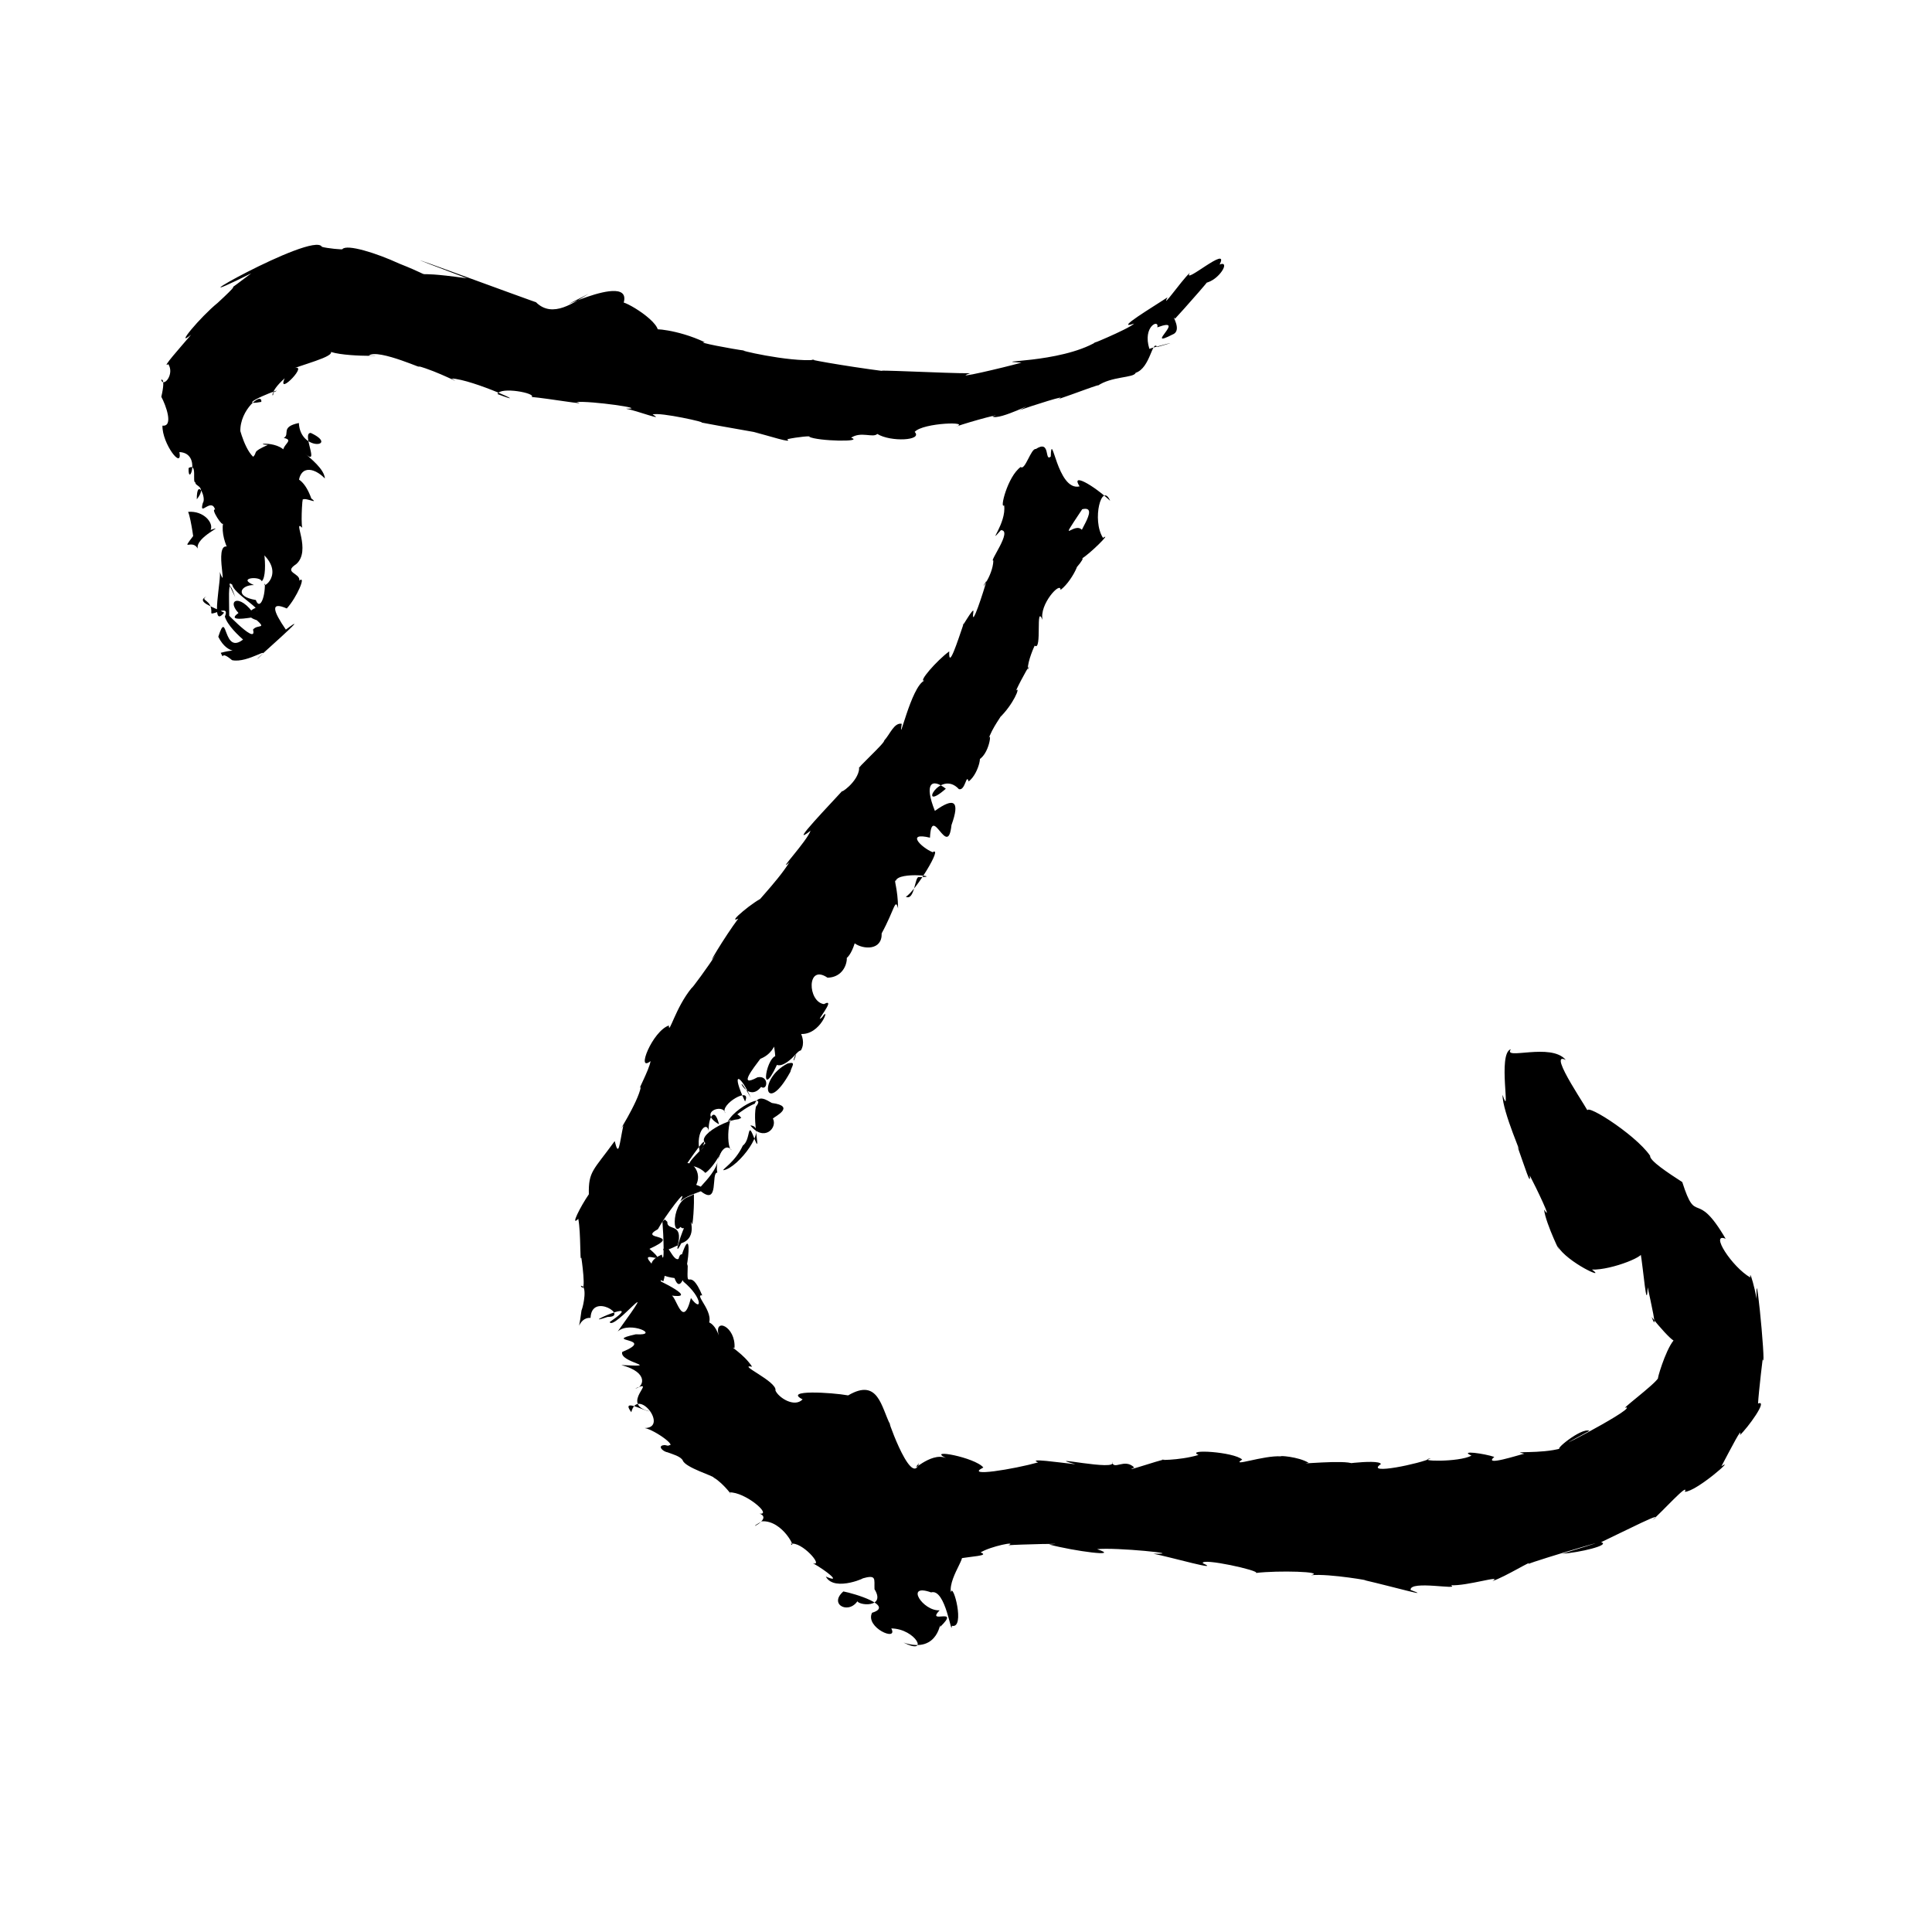 <?xml version="1.0" encoding="UTF-8" standalone="no"?>
<svg
   version="1.0"
   width="1024pt"
   height="1024pt"
   viewBox="0 0 1024 1024"
   preserveAspectRatio="xMidYMid meet"
   id="svg22"
   sodipodi:docname="Z.svg"
   xmlns:inkscape="http://www.inkscape.org/namespaces/inkscape"
   xmlns:sodipodi="http://sodipodi.sourceforge.net/DTD/sodipodi-0.dtd"
   xmlns="http://www.w3.org/2000/svg"
   xmlns:svg="http://www.w3.org/2000/svg">
  <defs
     id="defs26" />
  <sodipodi:namedview
     id="namedview24"
     pagecolor="#ffffff"
     bordercolor="#666666"
     borderopacity="1.0"
     inkscape:pageshadow="2"
     inkscape:pageopacity="0.0"
     inkscape:pagecheckerboard="0"
     inkscape:document-units="pt" />
  <g
     transform="translate(0,1024) scale(0.1,-0.1)"
     fill="#000000"
     stroke="none"
     id="g20">
    <path
       d="m 1706,8932 c -45.036,85.705 -882.98,-393.943 -374.625,-140.875 -257.911,-195.623 33.842,38.69 -177.5,-156.25 C 1061.14,8559.519 920.906,8390.706 1013,8466 954.321,8397.075 852.148,8283.199 892,8310 c 33.675,-52.173 -23.016,-122.523 -36.875,-86 -4.641,4.784 25.415,21.491 -0.125,-87 23.735,-43.542 66.582,-159.562 6,-153 -2.177,-95.359 107.361,-237.795 90,-140 120.164,-6.043 44.532,-194.821 48.625,-84.75 48.845,29.947 17.209,-78.826 36.375,-76.25 -5.051,-21.335 63.531,-17.954 7,-89.5 -0.108,119.579 52.959,7.728 32,-19.5 -21.405,-77.953 45.039,31.926 65,-35 -26.246,8.064 42.225,-97.954 42.5,-71.75 -18.862,-104.043 84.657,-243.419 40.75,-134.125 -103.373,72.803 -8.253,-258.364 -59.25,-122.125 13.226,-30.1 -53.137,-314.399 24,-218 -64.684,32.69 -152.595,58.036 -93,86 -40.212,-24.589 30.504,-12.236 25,-89 8.541,-11.589 100.894,48.904 71.875,-18 25.244,-89.368 234.089,-226.622 102.125,-117 -115.495,-99.409 -86.023,169.459 -137,10 54.577,-110.515 133.115,-53.129 13,-85 23.32,-47.798 -9.929,19.612 60,-39 83.76,-18.645 222.465,87.677 138,10 -43.815,-32.083 314.673,277.949 147,152 -68.102,99.171 -84.145,150.961 5,112 53.251,57.935 104.973,178.756 66.625,147.625 5.753,40.933 -87.912,41.156 -16.625,87.375 82.365,71.433 -21.828,243.558 32,193 -8.921,38.168 3.745,192.628 2,138 -13.627,39.096 97.67,-22.152 46,17 -61.64,174.317 -168.034,98.32 -69.125,53.25 -2.666,129.251 81.423,114.125 141.125,52.75 -3.782,50.446 -75.474,105.099 -109,136 88.75,-83.964 -17.482,107.112 34.125,105.375 152.827,-71.343 -55.75,-101.738 -63.125,52.625 -100.571,-20.803 -44.536,-60.404 -80,-79 74.599,-16.016 -56.193,-46.906 21,-115 4.892,107.738 -205.892,83.381 -105,78 -90.265,-40.117 -52.113,-37.489 -78.25,-63 -55.642,52.75 -82.327,200.446 -67.75,134 -4.216,115.42 116.877,212.646 111,157 -167.939,-31.467 159.517,94.475 63.625,49.625 1.905,-36.203 -31.437,-6.268 60.375,75.375 -46.19,-103.747 142.628,91.953 41,50 92.358,35.115 276.618,80.359 175,104 49.984,-46.408 370.293,-32.763 229.75,-34 45.965,41.983 327.416,-89.824 260.25,-55 103.704,-26.948 250.665,-107.691 178,-66 113.325,-4.186 451.577,-161.653 243.75,-82.5 15.033,40.82 206.498,4.397 181.25,-15.5 86.786,-7.396 314.044,-46.943 237,-27 71.068,8.223 390.061,-37 262.125,-35.125 61.225,-10.733 210.452,-69.472 141.875,-30.875 35.628,14.964 302.158,-45.91 256,-42 84.359,-16.774 401.693,-70.945 280,-51 76.699,-18.064 211.548,-63.785 176.875,-37.875 56.985,12.556 131.75,18.821 117.125,12.875 45.485,-23.567 294.006,-28.662 222,-5 53.083,35.211 115.139,-2.309 139,20 70.821,-43.677 243.057,-35.291 198,10.875 43.801,49.792 313.27,56.853 213,26.125 99.27,34.92 274.084,78.177 199,56 32.466,-25.564 265.147,97.3 144,33 47.811,17.882 280.646,92.546 201,57 82.683,27.479 248.294,91.564 211,71 73.654,52.667 194.739,42.184 203,70 78.736,25.41 87.584,178.619 115,137 172.303,48.859 -34.755,-5.054 -42,-10 -38.102,120.23 54.229,160.513 42,114 163.933,60.642 -77.427,-119.39 81.25,-37.625 55.394,21.398 -12.548,112.643 12.75,83.625 24.325,24.67 259.16,289.481 159,189 74.06,12.435 137.844,121.682 77,98 57.459,110.436 -198.889,-114.198 -158,-44 -48.877,-46.697 -153.659,-199.854 -118,-130 -74.259,-49.139 -288.51,-177.171 -177,-139 -27.443,-28.947 -282.891,-133.457 -197,-95 -198.252,-118.005 -587.03,-99.971 -400,-112 -94.061,-26.164 -380.033,-93.586 -272.25,-56.25 -112.796,-1.345 -569.706,22.937 -448.75,10 -226.818,29.064 -456.673,71.668 -373,61.25 -136.093,-14.125 -440.497,58.837 -368,48 -69.404,8.626 -272.524,47.352 -216,45 -149.383,70.773 -288.285,73.252 -249,66 -17.465,69.458 -239.643,190.057 -186,130 84.105,214.362 -518.219,-112.39 -181,61 -73.874,-41.861 -189.794,-134.856 -280,-44 57.113,-24.247 -1105.564,405.94 -365,126 -365.572,51.302 -115.67,-18.74 -359,78 -123.65,56.945 -276.736,103.849 -301,77 6.592,-4.777 -84.346,4.122 -109,12 z M 1380,7316 c 141.643,-118.541 -0.174,-205.412 24,-168 1.132,-82.644 -29.098,-141.721 -48.05,-88.174 -117.188,19.336 -78.47,80.895 -9.95,79.174 -92.714,38.321 32.993,49.621 41.266,20.062 C 1428.623,7196.36 1385.384,7463.061 1371,7327 Z m -149,-175 c 5.359,-44.91 157.978,-129.954 128,-140 68.491,54.195 -123.608,-12.81 8,-50 -81.862,150.166 -174.095,115.517 -103,40 -84.716,-60.423 128.882,-10.164 80.75,-24 78.624,-67.553 20.975,-32.307 -3.75,-64 27.394,-99.927 -196.371,150.571 -126.125,71.125 0.161,125.651 -10.47,224.477 32,99.625 -6.556,17.922 -52.445,95.283 -15.875,67.25 z"
       id="path4" />
    <path
       d="m 5490,7860 c -25.199,5.464 -57.218,-116.32 -80,-95 -69.952,-49.846 -113.064,-227.824 -88,-203 14.53,-94.69 -96.615,-221.435 -17,-132 64.664,0.122 -65.141,-170.513 -40,-161 -2.24,-84.719 -85.529,-182.973 -36,-106.5 -12.774,-48.37 -84.279,-270.012 -70,-165.75 7.335,41.058 -80.135,-118.075 -49.875,-57.875 -36.019,-104.617 -82.302,-251.04 -78,-151.25 C 4965.611,6739.732 4862.714,6621.794 4900,6633 c -71.861,-30.629 -141.165,-363.36 -120.5,-229.25 -40.34,8.081 -63.197,-57.12 -93,-88.625 4.768,-12.755 -155.347,-156.382 -132.5,-147.125 -4.596,-74.227 -110.667,-141.319 -87,-117 -46.913,-52.79 -301.684,-316.117 -170.75,-213.875 C 4276.393,5780.682 4110.013,5603.699 4184,5670 c -68.439,-111.602 -232.254,-268.706 -136,-186 -45.141,-14.041 -202.246,-144.297 -135,-113 -69.993,-92.334 -189.833,-292.683 -117,-187 -41.955,-66.534 -132.703,-189.277 -129,-179 -87.062,-105.038 -122.65,-256.286 -121.75,-200.25 -87.516,-29.888 -176.248,-252.547 -97.25,-188.75 -5.621,-44.396 -78.319,-176.353 -51,-135 -14.512,-86.054 -143.305,-279.405 -93.125,-205.25 -21.658,-103.92 -24.028,-172.994 -45.875,-83.75 -113.326,-156.605 -139.665,-158.862 -137,-282 -44.315,-64.046 -100.768,-175.492 -56,-130 14.625,-77.34 7.715,-235.429 16,-206 -0.721,10.993 30.716,-207.266 -2.875,-149.25 35.744,3.165 15.261,-103.387 3.875,-130.75 -19.482,-156.546 -25.162,-34.565 48,-39 6.03,138 207.317,4.496 90,5 -175.097,-59.831 224.022,118.356 11.25,-27.25 21.703,-49.419 291.897,295.259 42.75,-49.75 65.511,58.118 231.428,-23.403 96,-15 -187.51,-42.093 114.748,-16.478 -72.125,-93.625 -16.93,-56.828 220.54,-81.113 -4.875,-69.375 153.24,-39.935 114.805,-121.26 74,-124 122.295,52.157 -86.862,-82.281 75,-121 -20.858,-2.016 -154.95,73.894 -96,-5 34.201,135.866 199.373,-82.487 71,-84 52.437,-8.204 200.909,-114.706 106,-90 -70.366,-4.746 63.318,-85.858 29.75,0.75 -110.584,-37.345 43.779,-37.893 66.25,-82.75 13.479,-37.601 166.006,-82.766 163.5,-90.375 54.659,-31.176 113.728,-116.647 83.5,-78.625 81.956,3.717 229.354,-121.405 160,-112.5 76.203,-28.436 -95.999,-102.746 11.875,-40.625 112.57,6.554 186.001,-155.655 153.125,-119.875 57.118,16.512 178.56,-122.885 117,-102 68.463,-37.685 160.177,-110.465 69,-71 46.76,-87.803 236.371,6.035 190,-11.125 81.226,23.639 65.834,-0.982 68,-55.875 71.646,-115.56 -134.434,-80.319 -83,-51 -43.662,-89.59 -164.883,-32.732 -82,39 57.032,-10.428 274.228,-75.747 152,-113 -38.382,-78.427 141.199,-156.21 102,-83 129.34,-1.661 205.229,-146.233 65,-75 195.237,-65.455 195.202,138.884 194,83 112.851,110.06 -77.767,9.482 -3,88 -88.245,-5.479 -186.604,145.785 -45,95 78.21,23.185 108.278,-241.836 110,-177 73.484,-18.446 4.929,235.893 -5,177 -15.049,86.727 121.883,238.547 23,176 90.068,16.369 184.127,17.29 134.25,35.75 52.997,32.715 198.03,61.406 147.75,38.25 45.972,3.989 346.482,11.447 215,4 132.723,-35.408 387.157,-69.103 255,-25 93.807,11.248 480.85,-27.618 298,-24 98.135,-19.358 365.73,-96.744 262,-50.375 -10.446,30.328 306.238,-39.685 282,-51.625 116.832,14.183 370.238,7.011 292,-12 97.091,10.298 340.228,-34.173 282,-26 166.523,-38.834 365.203,-96.081 245.375,-52 -5.435,53.313 267.794,-3.477 213.625,25 85.618,-5.287 280.609,57.794 220,22 66.847,21.375 222.425,118.769 190,90 21.073,14.702 652.421,199.413 180,55 89.082,5.491 259.637,45.645 206,61 116.923,54.994 359.126,179.123 272,117 47.216,39.157 196.419,206.089 172,150 63.845,2.838 273.616,188.688 193.75,135.25 52.75,99.401 113.746,218.458 98.25,165.75 39.996,36.215 152.195,190.031 96,167 2.312,53.398 29.228,281.476 25,233 21.415,-71.747 -53.21,692.782 -28,226 19.972,37.756 -46.344,278.948 -38,209 -97.277,55.83 -216.541,240.494 -130.75,205.375 -160.02,273.5 -153.588,60.935 -229.875,300.375 -74.814,48.438 -174.397,113.903 -170.375,139.25 -78.133,116.226 -380.513,305.423 -326,226 19.916,-12.147 -227.788,337.213 -121,282 -77.745,94.134 -336.01,-3.887 -291,57 -73.185,-19.391 3.989,-386.428 -44,-242 -2.848,-86.993 119.638,-355.478 79,-274 39.823,-111.268 71.828,-216.782 65,-153 33.645,-63.813 125.928,-255.796 76,-181 6.988,-73.587 104.521,-268.743 70.625,-193.25 52.165,-87.54 264.195,-184.153 183.25,-124.75 102.861,-4.057 312.587,80.04 256.125,96 17.07,-96.466 33.356,-326.467 39,-190 11.896,-56.006 58.878,-261.012 21,-157 42.371,-55.222 99.371,-116.267 116,-125 -44.499,-54.162 -91.425,-218.781 -81,-199 -23.272,-38.328 -213.292,-177.313 -168.375,-155.375 C 8664.037,2769.062 8079.126,2471.311 8424,2656 c -40.979,21.103 -205.419,-115.405 -148,-92 -111.09,-32.07 -279.301,-12.223 -197,-29 -26.378,-5.334 -221.925,-69.812 -159,-17 -51.162,17.853 -190.248,37.295 -120.75,6.875 -68.199,-36.667 -302.772,-30.131 -215.25,-13.875 -49.588,-27.079 -355.124,-92.026 -265,-31 -8.642,32.356 -318.393,-14.673 -149,2 -39.227,22.667 -319.349,-6.664 -234.25,5 -54.272,32.968 -161.486,38.938 -145.75,34 -93.011,6.612 -273.411,-60.266 -206,-17 -44.827,41.336 -304.302,56.886 -231.5,24.5 -104.012,-31.561 -239.916,-27.728 -178.75,-23.875 -28.803,-2.834 -235.874,-74.754 -161.875,-42.75 -51.94,51.487 -109.116,-17.51 -117.875,30.125 41.236,-54.659 -386.354,41.014 -194,-13 -84.271,9.243 -258.863,34.533 -197.75,10 -126.76,-35.626 -395.778,-80.128 -290.375,-27.125 -43.38,53.73 -304.064,102.456 -197.875,50.125 -83.198,36.708 -202.113,-97.042 -143,-27 -42.516,-143.731 -191.128,303.988 -151,200 -49.969,97.532 -64.416,253.392 -224.609,159.094 -87.876,15.982 -346.547,31.222 -241.391,-21.094 -43.384,-45.522 -128.077,9.537 -144,47 10.764,47.436 -207.744,141.609 -123.625,126 -44.923,69.61 -126.632,112.308 -93.375,99 7.844,115.231 -112.35,165.547 -83,66 -35.184,103.093 -104.18,75.704 -67,43 65.225,64.768 -71.462,178.507 -21,170 -69.397,167.05 -82.19,5.994 -77,156 -35.204,141.622 -80.835,7.208 -22.5,-83.125 104.15,-86.168 98.327,-167.837 39.5,-86.875 -45.987,-181.695 -79.738,29.753 -109,14 296.81,-42.419 -704.581,350.521 -37,75 32.528,104.817 -47.523,55.038 -46,29 -70.306,18.316 -178.77,177.969 -149,56 163.566,-161.236 232.91,-147.19 144,-4 -105.803,107.955 102.644,-17.701 -22.75,90.75 186.008,84.768 -67.444,43.089 44.75,104.25 32.544,62.028 168.446,244.617 119,148 63.977,55.154 182.61,51.77 84,87 41.995,85.889 -65.105,163.255 -71.3,78.748 75.963,115.231 152.808,216.284 91.3,93.252 -29.832,115.934 47.736,182.315 48,95 -11.229,68.313 24.971,165.495 53,54 -115.222,64.545 22.891,112.313 33.25,59 -34.289,45.398 144.05,147.742 104.625,61.625 -76.816,164.306 -26.379,147.935 31.375,18.375 -102.568,183.844 -27.373,-44.273 53.75,59 34.909,-23.29 43.716,63.536 -19,51 -107.95,-58.495 -20.517,50.23 15,98 106.816,41.91 97.253,173.764 59,122 41.133,-133.579 3.029,-227.649 36,-107 -62.571,21.521 -104.751,-255.891 -7,-47 41.439,-19.441 131.928,85.639 108,77 -31.689,-115.394 -25.545,-11.965 19,0 43.659,73.157 -59.109,169.303 -5,87 111.421,-10.842 163.069,157.941 118,89 -52.893,-46.895 83.279,109.195 9,69 -86.983,11.735 -92.749,216.337 19,140 137.586,2.824 120.061,212.026 44,123 -84.321,108.608 29.399,-162.008 100,59 44.705,-32.601 146.065,-39.385 143,53 69.501,127.562 71.405,190.288 87,132 -1.383,108.769 -24.369,152.312 -12,147 15.371,50.896 258.243,19.436 122,19 -21.384,6.634 -21.605,-127.839 -69,-104 50.431,27.802 200.473,272.569 142,236 -61.709,25.787 -142.983,108.331 -14,77 8.777,187.103 94.473,-118.39 114,67 46.552,128.824 14.054,148.536 -88,75 -58.64,145.887 -16.815,176.547 58,117.5 -152.348,-134.225 -32.2,108.082 69.375,-2.25 34.346,-9.919 38.845,86.342 51.625,40.75 59.474,45.675 76.795,175.552 41.375,110 72.914,21.865 84.377,184.777 60.625,105 19.471,70.016 89.1,152.769 58.25,119.25 78.468,74.278 116.897,174.399 90.75,147.75 30.998,66.778 89.724,168.595 62,109.75 -0.548,49.185 36.552,127.747 37,128.25 41.12,-33.501 2.523,227.173 41.875,136.25 -19.355,81.671 96.694,207.796 95.125,158.75 73.002,56.05 132.481,210.503 57,117 -18.869,-64.88 85.657,67.14 54.625,48.875 38.771,20.602 164.67,144.883 113.375,110.125 -60.622,94.715 -6.508,300.684 37.875,196.625 -90.299,84.109 -210.836,151.749 -161.875,76.375 -119.485,-28.156 -148.283,311.209 -152.875,158 -34.491,-30.241 0.889,92.232 -79.125,40 z m 246,-319 c 106.537,24.998 -61.925,-171.674 8,-126 -33.683,90.502 -155.743,-96.404 -8,126 z"
       id="path6" />
    <path
       d="m 997,7527 c 16.801,-36.791 36.005,-197.458 27,-128 -68.245,-89.302 -6.648,-12.168 24.125,-66.625 -14.248,61.489 159.191,130.417 67.875,98.625 18.091,36.049 -35.802,103.411 -119,96 z"
       id="path8" />
    <path
       d="m 4174,4603 c -161.747,-83.106 -117.026,-285.135 15.25,-43.625 5.361,27.791 35.024,56.98 -15.25,43.625 z"
       id="path10" />
    <path
       d="m 4000,4390 c -130.11,-51.673 -374.169,-326.496 -268,-226 -140.766,-144.089 -60.512,-70.298 6.5,-140.75 40.44,26.426 124.438,152.21 73.5,164.5 45.739,-72.194 26.575,51.731 45,61.25 -50.005,76.369 223.471,220.934 149.297,124.953 -19.052,-91.562 33.547,-275.916 -11.422,-159.953 -34.944,89.014 -15.089,-15.664 -57.875,-46 -40.467,-87.86 -113.048,-127.562 -102.125,-130.375 80.616,13.059 241.167,232.113 142.125,237.375 72.493,-89.191 145.885,-13.174 119.5,36.625 7.771,9.402 125.081,65.062 -5.5,82.375 -28.008,15.488 -68.888,45.767 -91,-4 z"
       id="path12" />
    <path
       d="m 3914,4308 c -91.962,-8.005 -281.026,-126.462 -122.5,-142.875 77.349,-116.196 -147.086,-251.302 -78.375,-237.75 101.165,-82.455 53.323,98.478 88.875,97.625 -13.479,53.67 30.974,173.634 76,119 -34.546,11.971 -21.052,262.901 51,171 z"
       id="path14" />
    <path
       d="m 3645,3895 c -93.623,-33.821 -84.885,-269.972 -15,-118 -72.892,17.94 -1.218,-118.873 19,6 -41.624,-79.648 -84.728,-225.756 -38.375,-132.75 96.015,31.204 32.818,150.992 58.875,100.125 10.489,65.27 10.058,186.95 6.5,158.625 z"
       id="path16" />
    <path
       d="m 3511,3766 c 6.063,-71.508 11.904,-245.82 -3.5,-175.375 -117.859,-53.149 -21.547,-114.091 67.5,-124.625 56.165,-159.218 113.169,345.121 40,127 -39.431,-93.659 -75.974,93.969 -101,22 28.967,-8.062 88.867,36.141 77,20 34.743,130.142 -57.068,77.059 -54,129 l -13,12.25 z"
       id="path18" />
  </g>
</svg>
